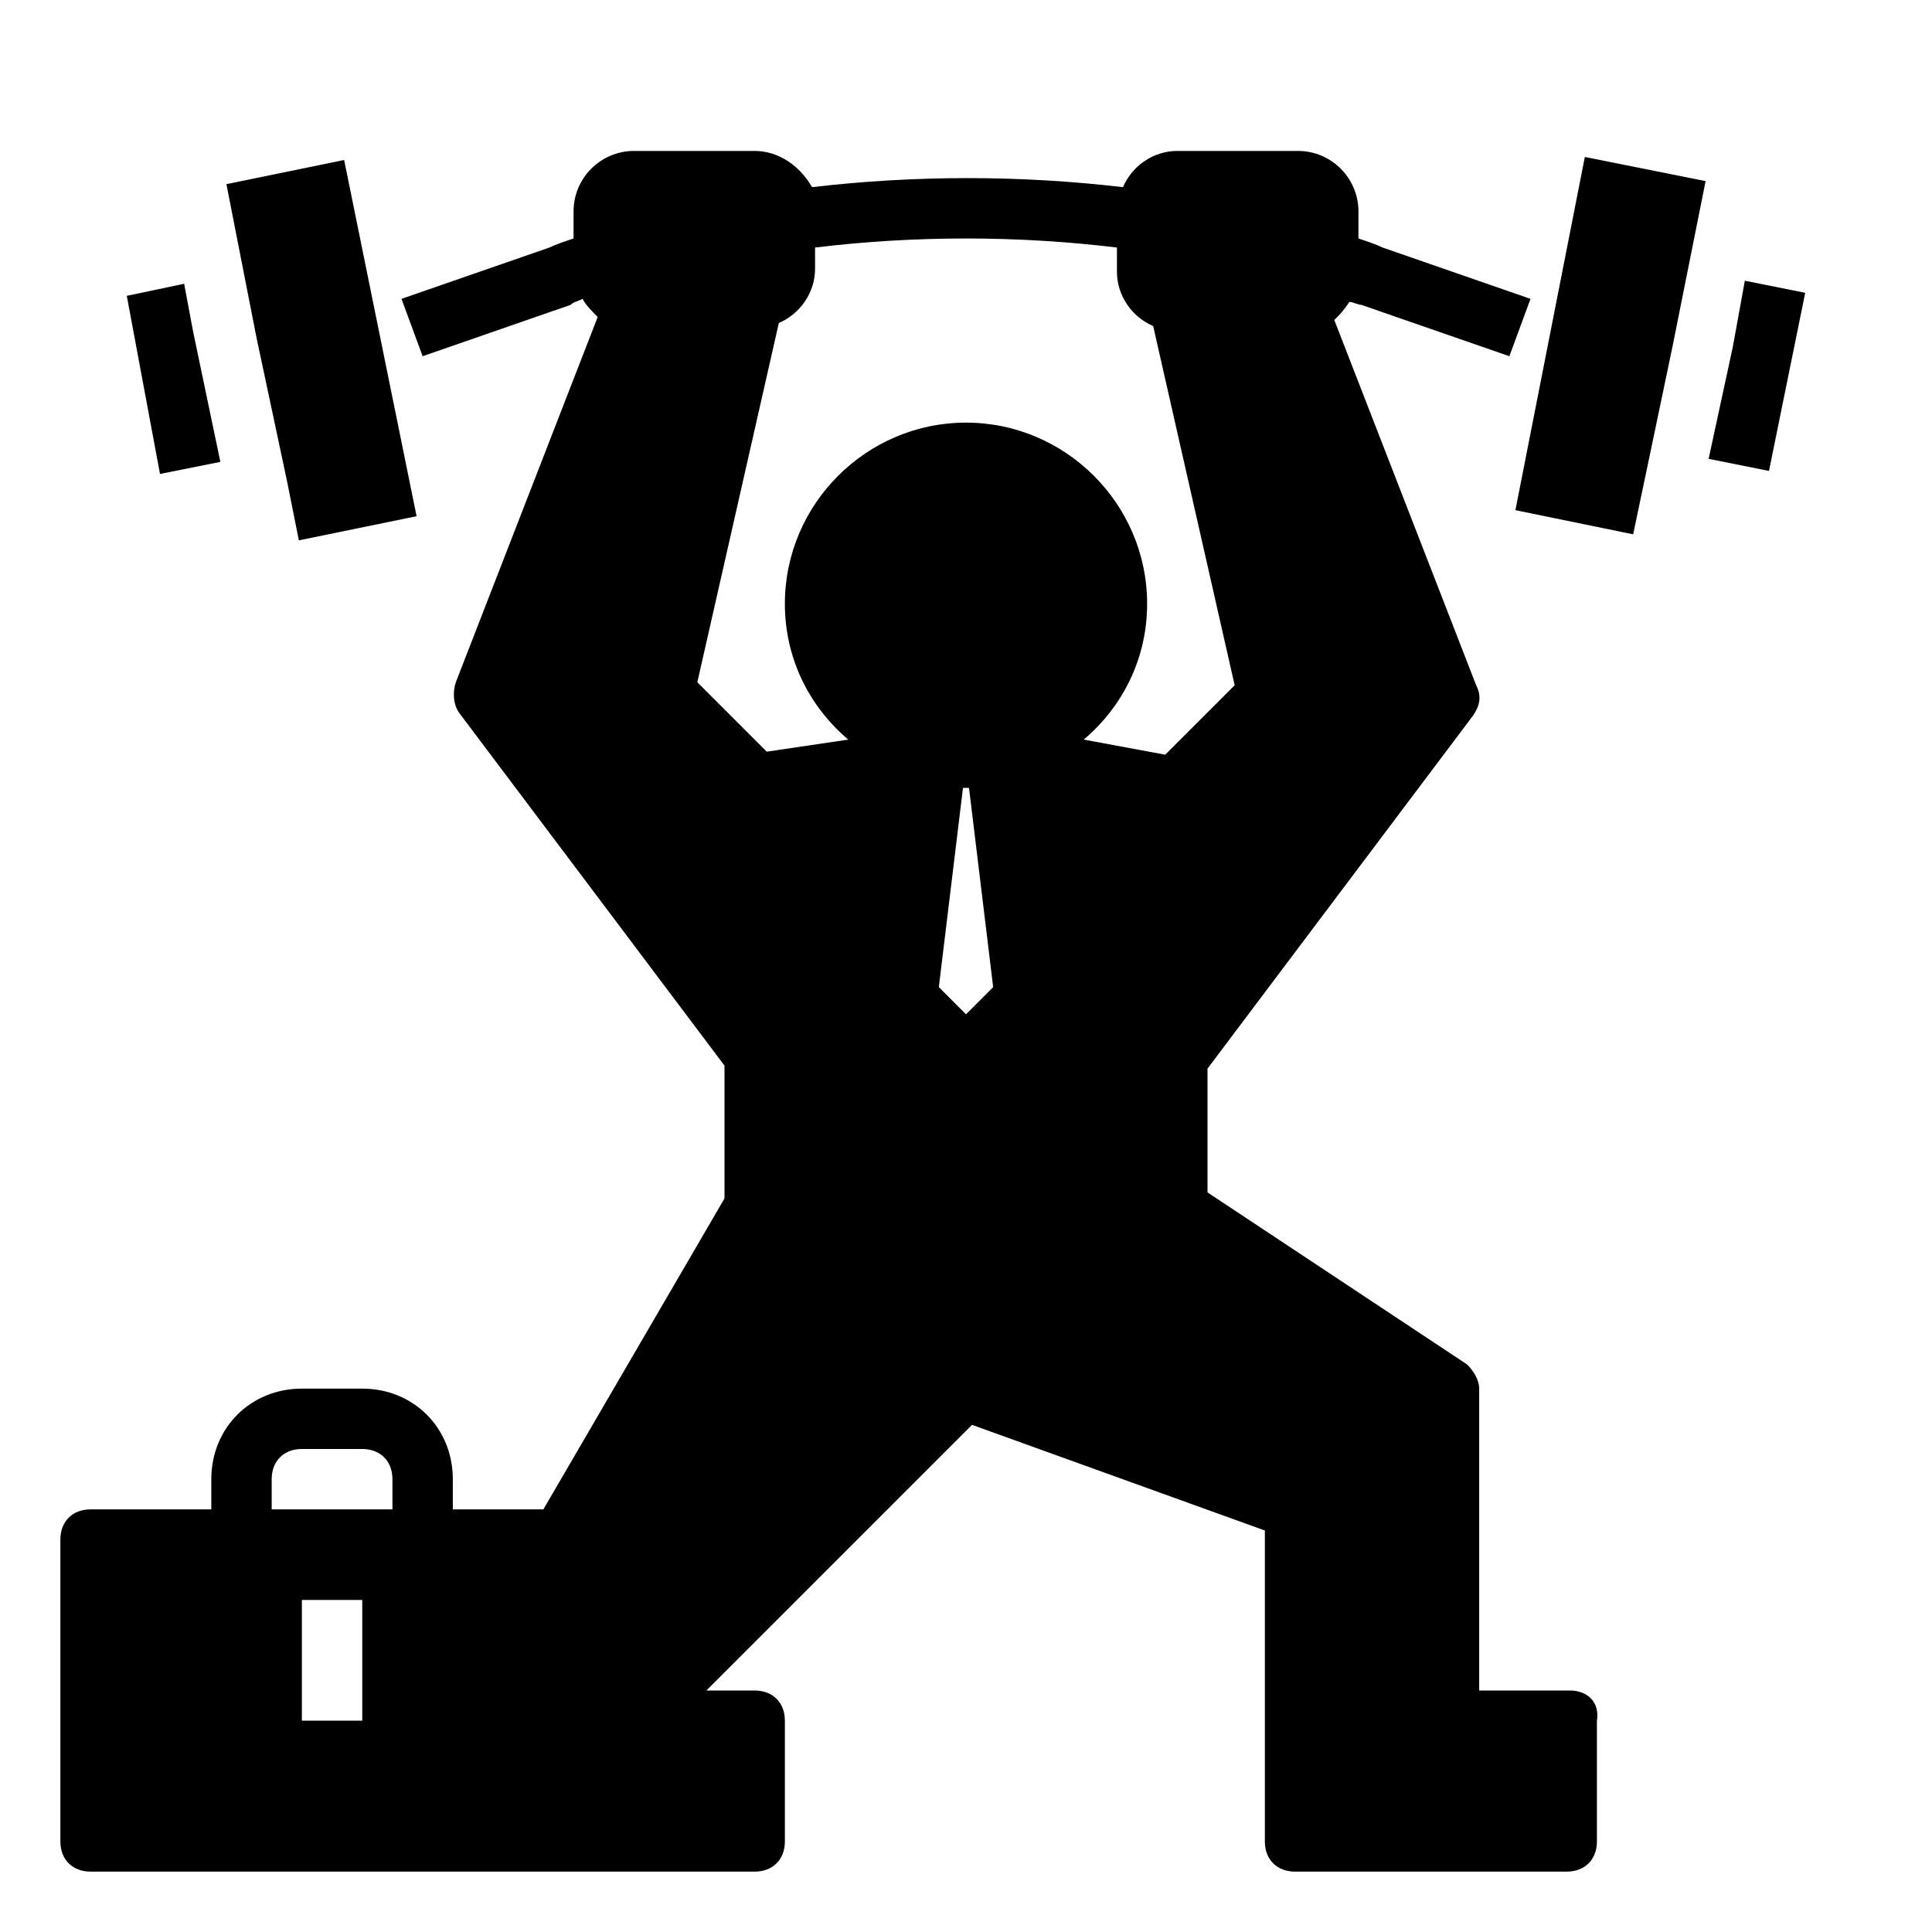 <?xml version="1.0" encoding="utf-8"?>
<!-- Generator: Adobe Illustrator 24.3.0, SVG Export Plug-In . SVG Version: 6.00 Build 0)  -->
<svg version="1.1" id="Layer_1" xmlns="http://www.w3.org/2000/svg" xmlns:xlink="http://www.w3.org/1999/xlink" x="0px" y="0px"
	 viewBox="0 0 64 64" enable-background="new 0 0 64 64" xml:space="preserve">
<polygon points="50.2,16.9 54.1,17.7 54.5,15.8 54.5,15.8 55.4,11.5 56.5,6 52.5,5.2 "/>
<polygon points="57.8,9.3 57.4,11.5 56.6,15.2 58.6,15.6 59.8,9.7 "/>
<polygon points="9.5,15.9 9.5,15.9 9.9,17.9 13.8,17.1 11.4,5.3 7.5,6.1 8.5,11.2 "/>
<polygon points="7.3,15.3 6.4,11 6.1,9.4 4.2,9.8 5.3,15.7 "/>
<path d="M52,56h-3V46c0-0.3-0.2-0.6-0.4-0.8L40,39.5v-4.1l8.8-11.7c0.2-0.3,0.3-0.6,0.1-1l-4.7-12.1c0.2-0.2,0.3-0.3,0.5-0.6
	c0.1,0,0.3,0.1,0.4,0.1l4.9,1.7l0.7-1.9l-4.9-1.7C45.6,8.1,45.3,8,45,7.9V7c0-1.1-0.9-2-2-2h-4c-0.8,0-1.5,0.5-1.8,1.2
	c-3.4-0.4-6.9-0.4-10.3,0C26.5,5.5,25.8,5,25,5h-4c-1.1,0-2,0.9-2,2v0.9c-0.3,0.1-0.6,0.2-0.8,0.3l-4.9,1.7l0.7,1.9l4.9-1.7
	C19,10,19.1,10,19.3,9.9c0.1,0.2,0.3,0.4,0.5,0.6l-4.7,12.1c-0.1,0.3-0.1,0.7,0.1,1L24,35.3v4.4L18,50h-3v-1c0-1.7-1.3-3-3-3h-2
	c-1.7,0-3,1.3-3,3v1H3c-0.6,0-1,0.4-1,1v10c0,0.6,0.4,1,1,1h12h10c0.6,0,1-0.4,1-1v-4c0-0.6-0.4-1-1-1h-1.6l8.8-8.8l9.7,3.5V61
	c0,0.6,0.4,1,1,1h9c0.6,0,1-0.4,1-1v-4C53,56.4,52.6,56,52,56z M12,57h-2v-4h2V57z M13,50H9v-1c0-0.6,0.4-1,1-1h2c0.6,0,1,0.4,1,1
	V50z M32,33.6l-0.9-0.9l0.8-6.6l0.1,0l0.1,0l0.8,6.6L32,33.6z M35.9,24.5c1.3-1.1,2.1-2.7,2.1-4.5c0-3.3-2.7-6-6-6s-6,2.7-6,6
	c0,1.8,0.8,3.4,2.1,4.5l-2.7,0.4l-2.3-2.3l2.7-11.9c0.7-0.3,1.2-1,1.2-1.8V8.2c3.3-0.4,6.7-0.4,10,0V9c0,0.8,0.5,1.5,1.2,1.8
	l2.7,11.9l-2.3,2.3L35.9,24.5z"/>
</svg>
